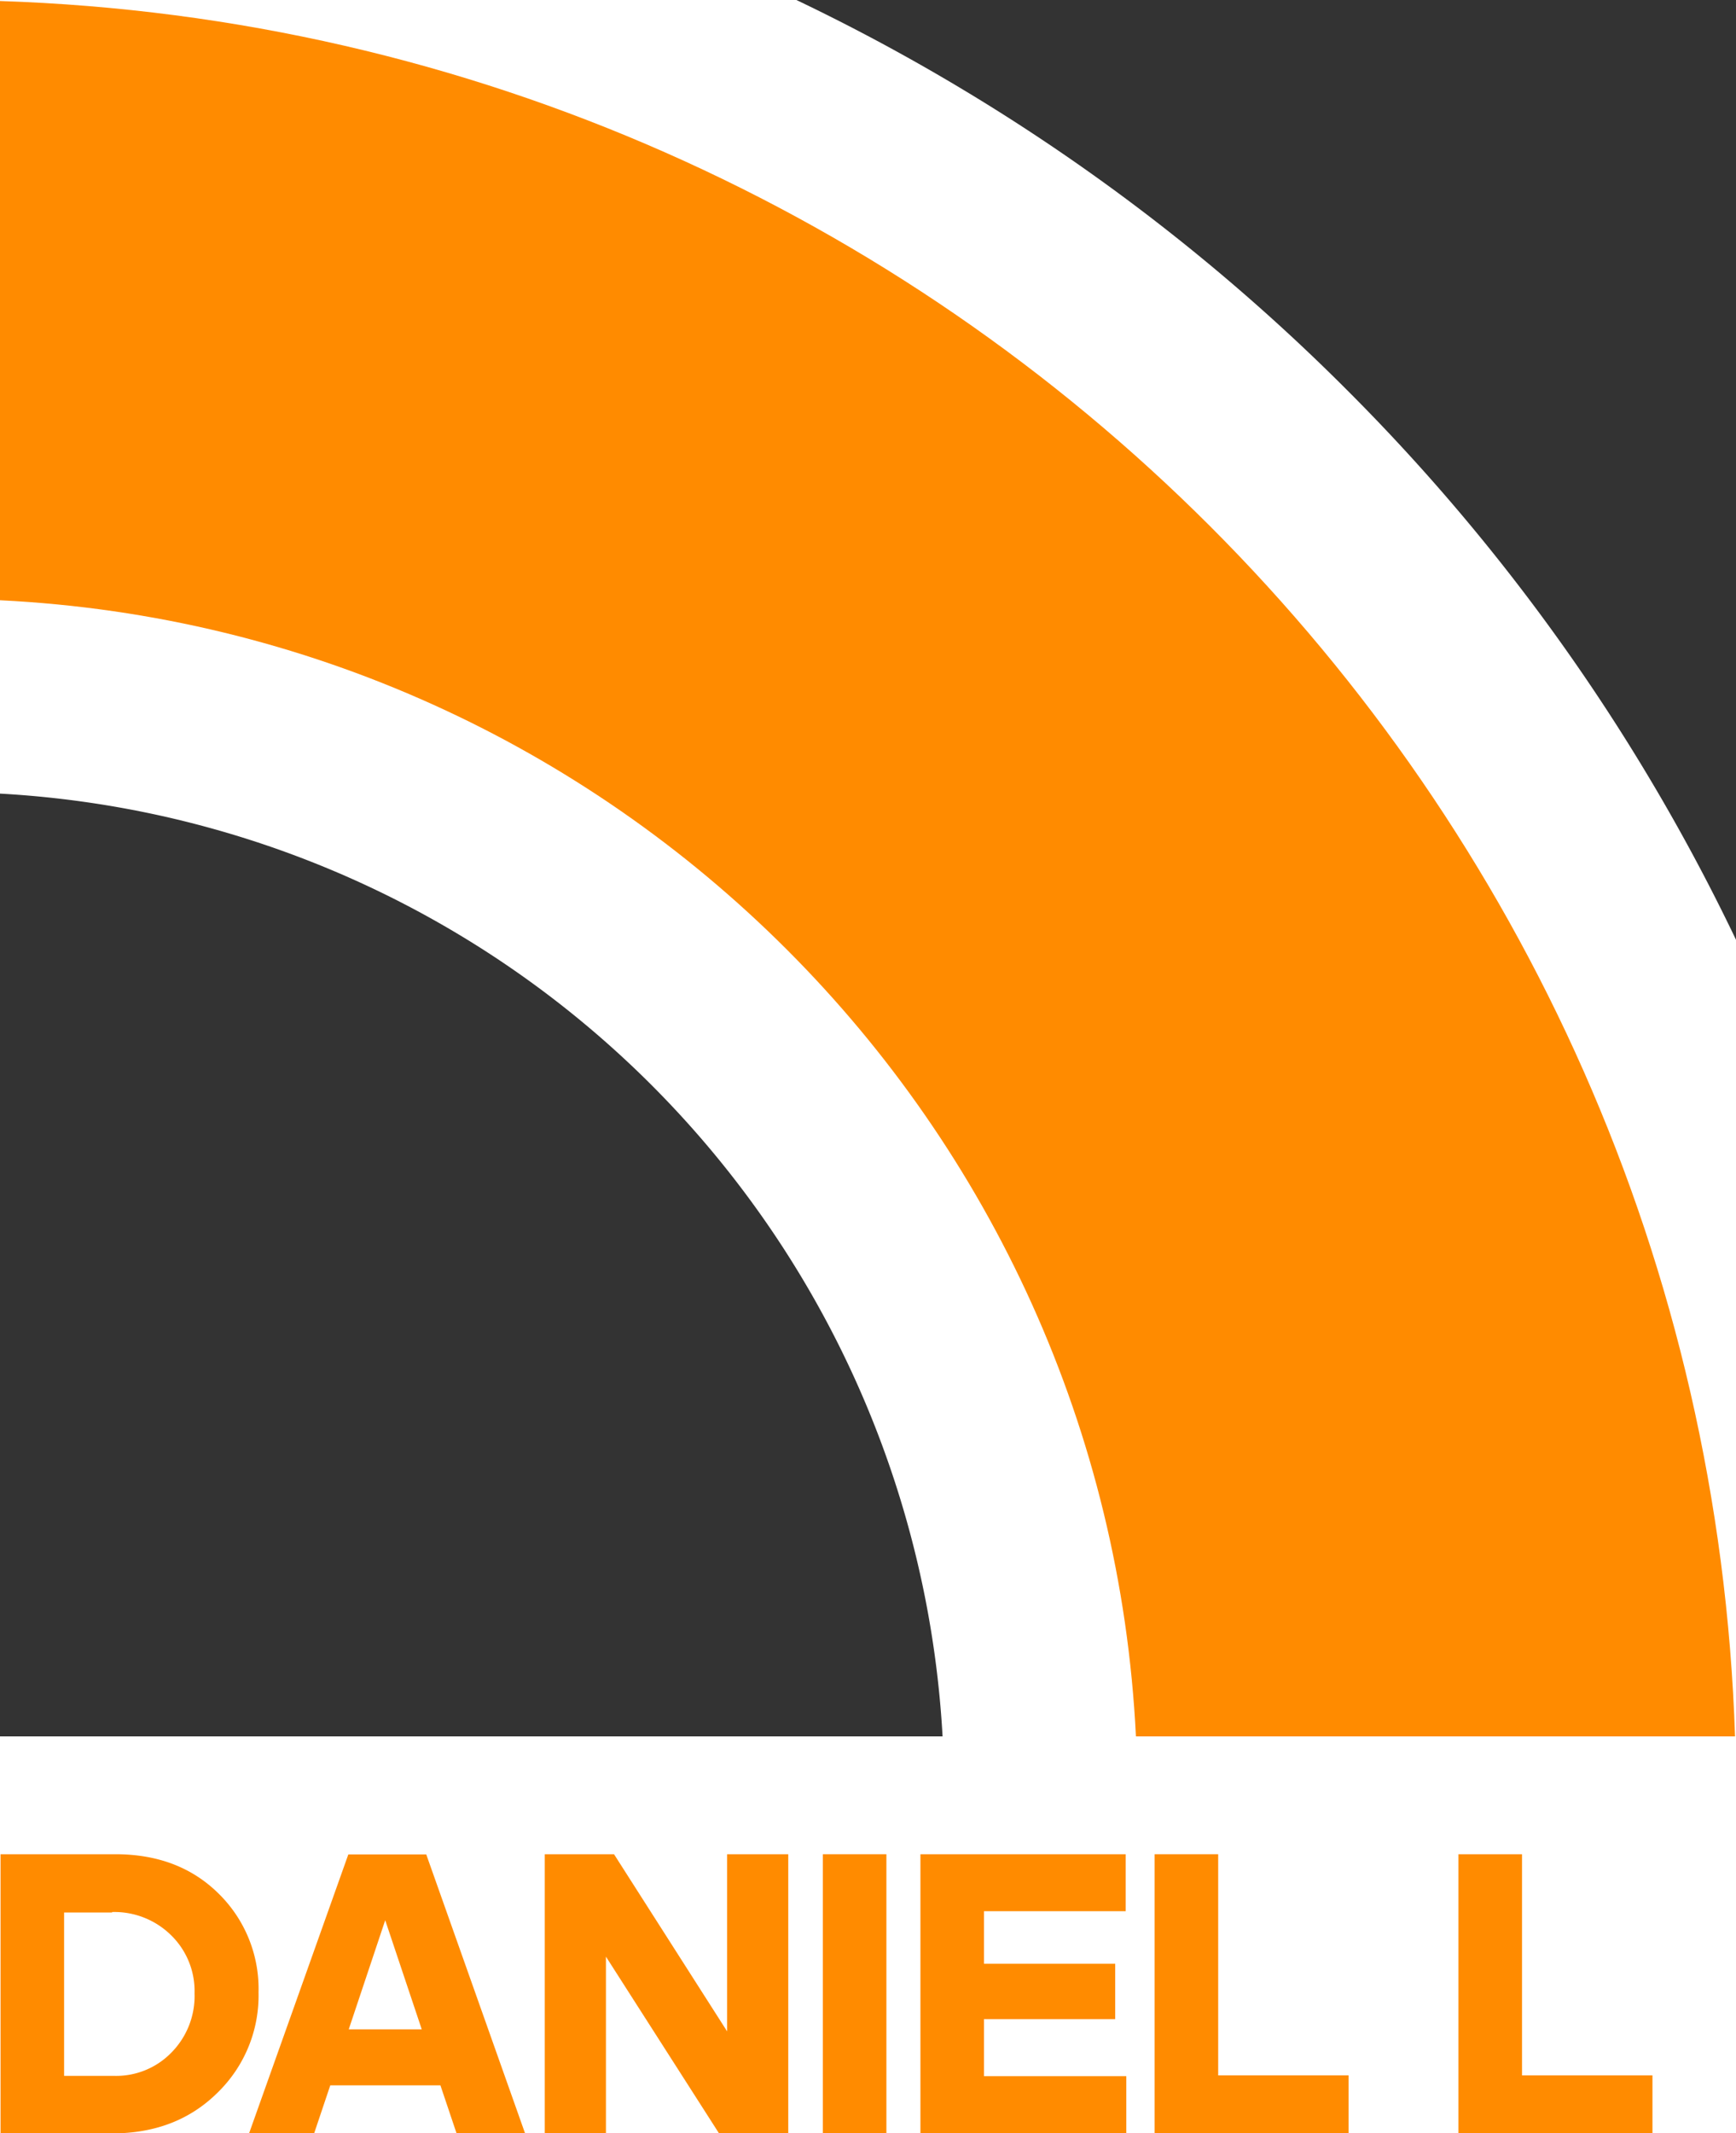 <svg xmlns="http://www.w3.org/2000/svg" viewBox="0 0 322.31 395.96"><defs><style>.cls-1{fill:#333;}.cls-2{fill:#ff8b00;}</style></defs><g id="Layer_2" data-name="Layer 2"><g id="Layer_6" data-name="Layer 6"><path class="cls-1" d="M322.31,0V174.44A369.63,369.63,0,0,0,250,72.31,369.4,369.4,0,0,0,147.86,0Z"/><path class="cls-1" d="M175,322.31H0v-175A185.57,185.57,0,0,1,175,322.31Z"/><path class="cls-2" d="M0,.19C175.32,5.93,316.38,147,322.13,322.31H210.9C205.29,208.39,113.92,117,0,111.42Z"/><path class="cls-2" d="M.1,396V344.18H21.42q11.8,0,19.19,7.33A24.76,24.76,0,0,1,48,369.81a25.14,25.14,0,0,1-7.61,18.63Q32.76,396,20.81,396Zm20.71-41H11.9v30.32h9.29a14.3,14.3,0,0,0,10.66-4.35A14.94,14.94,0,0,0,36.12,370a14.47,14.47,0,0,0-4.34-10.77A15,15,0,0,0,20.81,354.91Z"/><path class="cls-2" d="M84.77,396l-3-8.92H61.32l-3,8.92H46.24l18.43-51.78H79.14L97.49,396ZM78.3,376.68l-6.78-20.25-6.77,20.25Z"/><path class="cls-2" d="M133.5,396l-21-32.81V396H101.14V344.18H114l21,32.88V344.18h11.35V396Z"/><path class="cls-2" d="M164.57,396h-11.8V344.18h11.8Z"/><path class="cls-2" d="M170.89,396V344.18H209v10.58H182.69v9.75h24.36v10.28H182.69v10.59h26.42V396Z"/><path class="cls-2" d="M214.36,396V344.18h11.81v41.05h24.21V396Z"/><path class="cls-2" d="M270.78,396V344.18h11.8v41.05H306.8V396Z"/></g></g></svg>